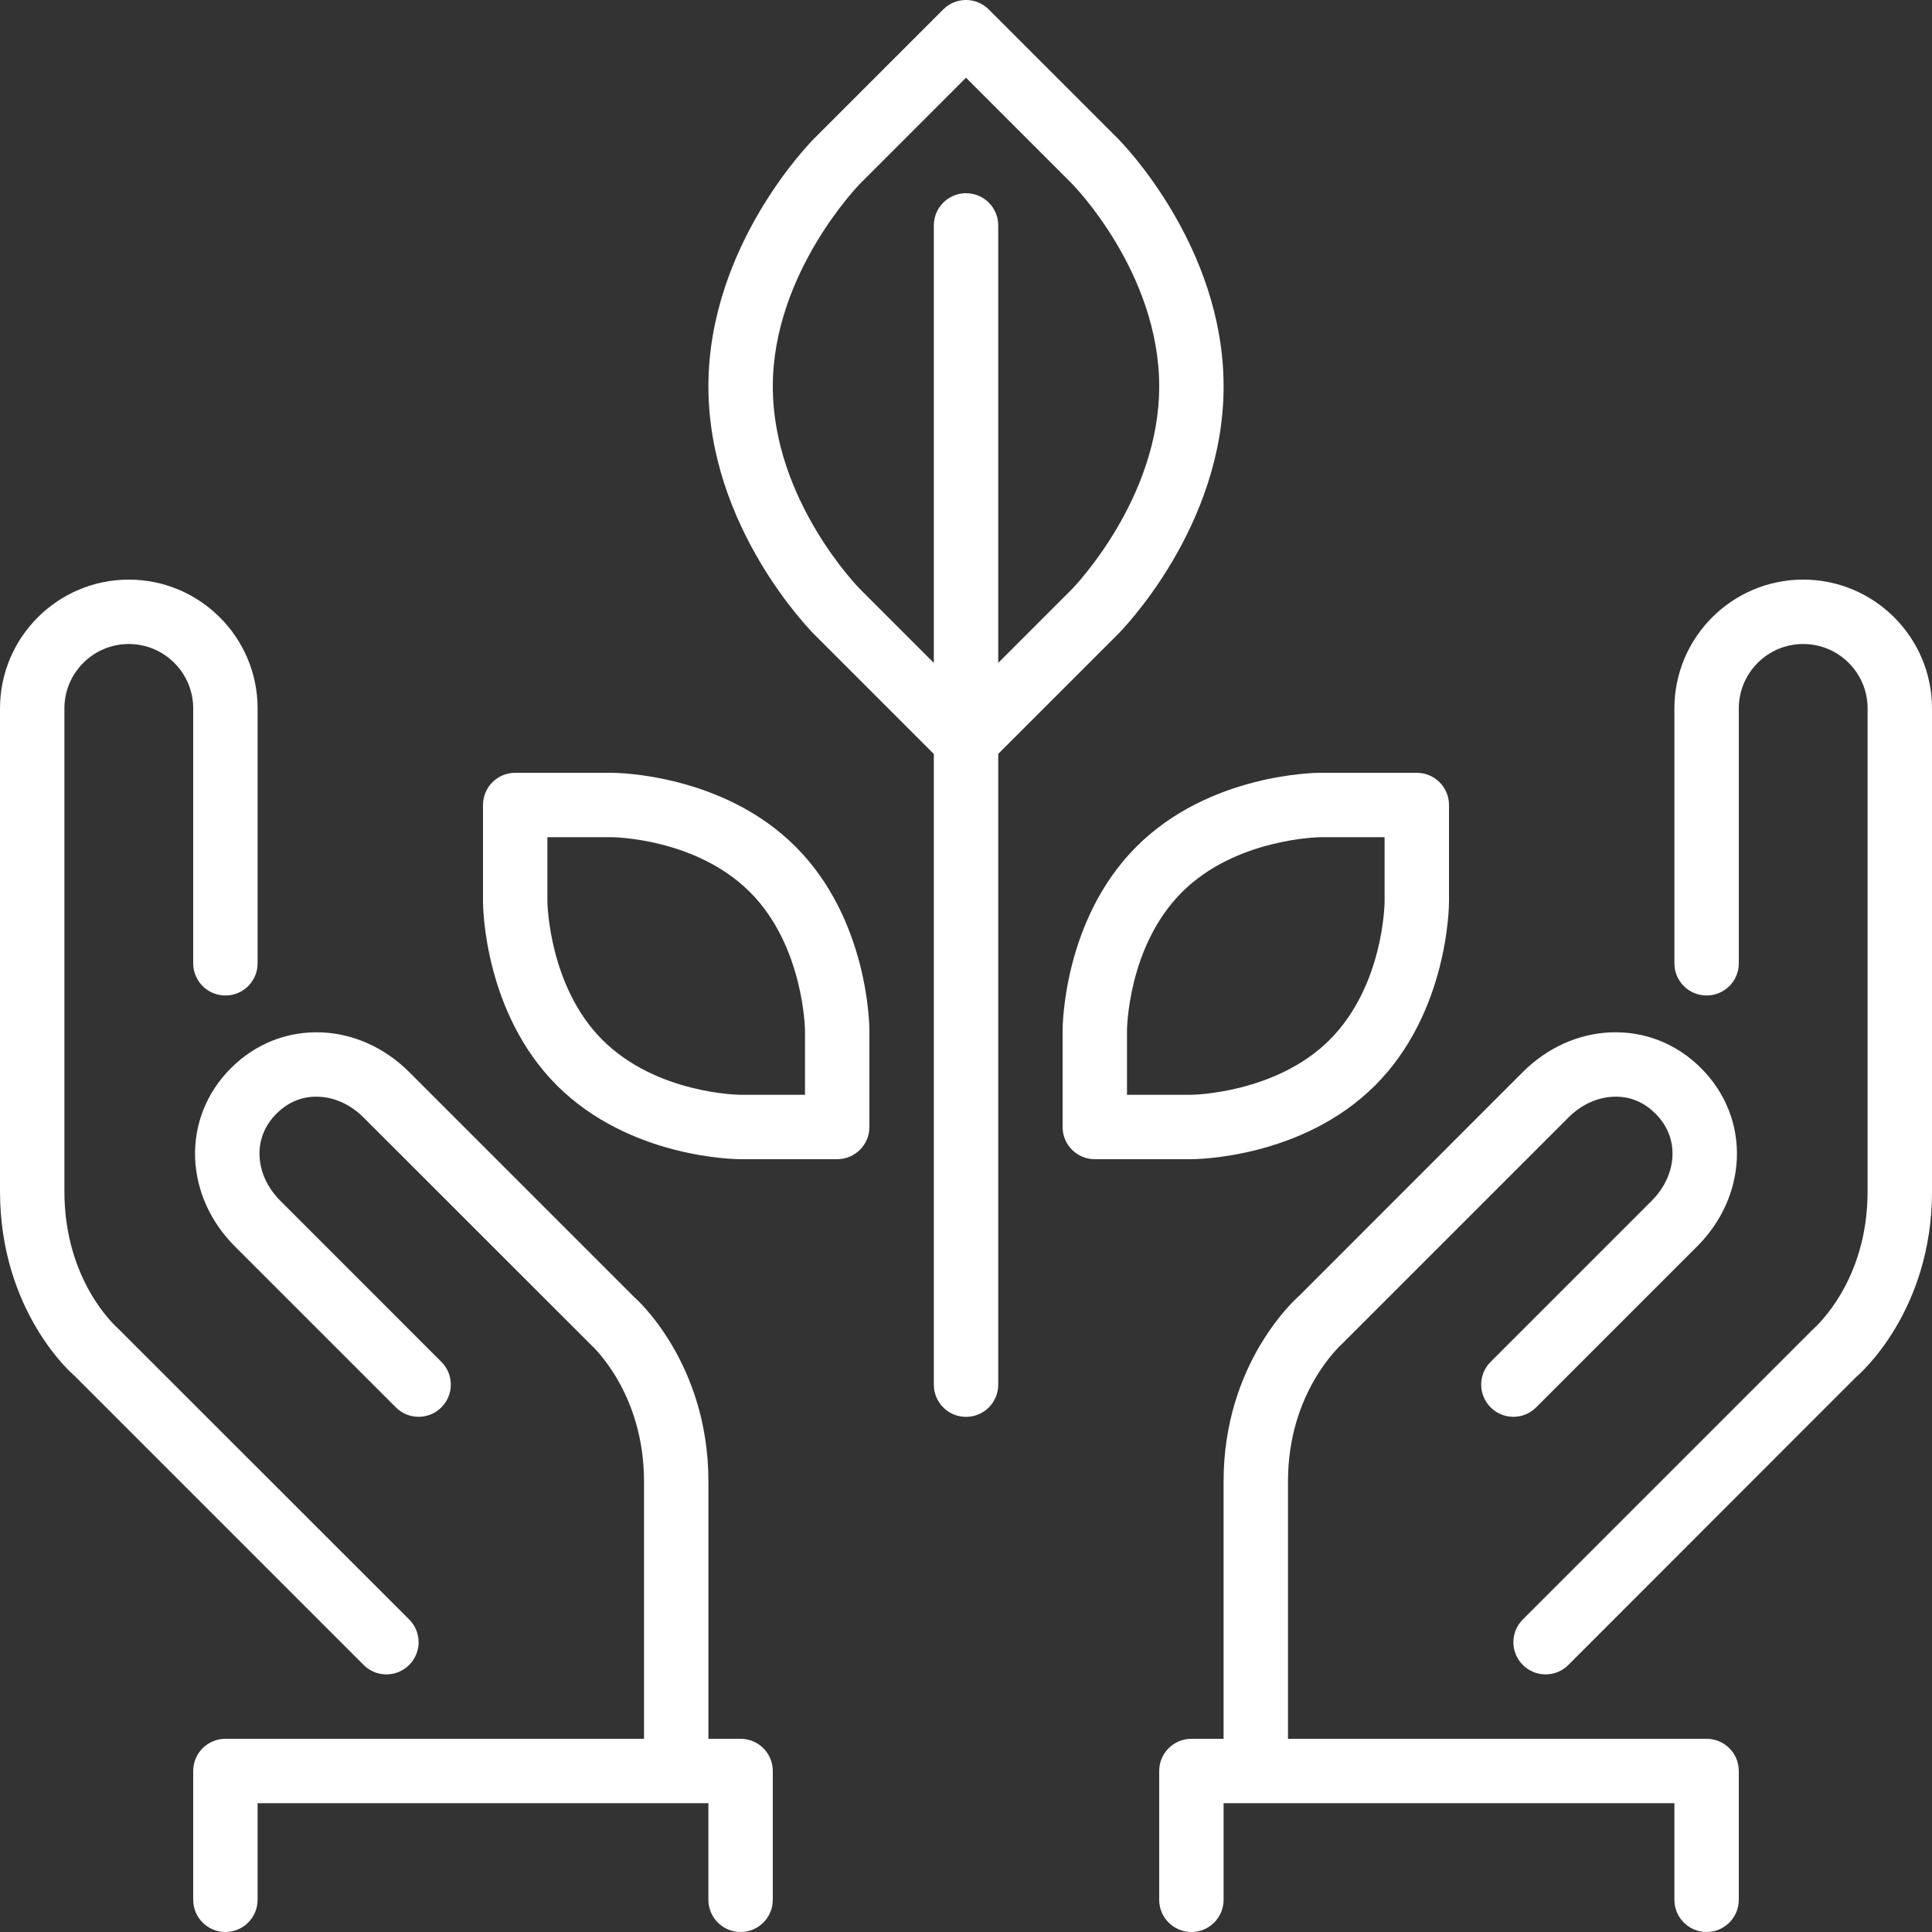 <?xml version="1.0" encoding="iso-8859-1"?>
<!-- Generator: Adobe Illustrator 19.0.0, SVG Export Plug-In . SVG Version: 6.00 Build 0)  -->
<svg version="1.1" id="Layer_1" width="30px" height="30px"  xmlns="http://www.w3.org/2000/svg" xmlns:xlink="http://www.w3.org/1999/xlink" x="0px" y="0px"
	 viewBox="0 0 512.002 512.002" style="enable-background:new 0 0 512.002 512.002;" xml:space="preserve">
<rect x="0" y="0" width="512.002" height="512.002" fill="#333333" stroke="none"/>
<g>
	<g>
		<g>
			<path fill="#ffff" d="M102.401,443.736c2.185,0,4.369-0.836,6.033-2.5c3.337-3.337,3.337-8.73,0-12.066l-77.286-77.244
				c-0.572-0.503-14.08-12.553-14.08-36.19v-128c0-9.412,7.654-17.067,17.067-17.067c9.404,0,17.067,7.654,17.067,17.067v67.558
				c0,4.71,3.814,8.525,8.533,8.525s8.533-3.814,8.533-8.525v-67.558c0-18.825-15.309-34.133-34.133-34.133
				c-18.825,0-34.133,15.309-34.133,34.133v128c0,31.863,19.277,48.495,19.567,48.7l76.8,76.8
				C98.032,442.899,100.217,443.736,102.401,443.736z"/>
			<path fill="#ffff" d="M162.134,204.802h-25.6c-4.719,0-8.533,3.823-8.533,8.533v25.6c0,1.195,0.222,29.355,19.567,48.7
				c19.345,19.345,47.505,19.567,48.7,19.567h25.6c4.719,0,8.533-3.823,8.533-8.533v-25.6c0-1.195-0.222-29.355-19.567-48.7
				C191.489,205.024,163.329,204.802,162.134,204.802z M213.334,290.135h-17.067c-0.213,0-22.238-0.171-36.634-14.566
				c-14.259-14.259-14.566-36.437-14.566-36.634v-17.067h17.067c0.213,0,22.229,0.162,36.634,14.566
				c14.259,14.259,14.566,36.437,14.566,36.634V290.135z"/>
			<path fill="#ffff" d="M196.268,460.802h-8.533v-68.267c0-31.403-19.191-48.401-19.567-48.7l-59.733-59.733
				c-6.417-6.426-14.686-10.163-23.262-10.513c-9.054-0.333-17.493,3.004-23.97,9.481c-6.485,6.477-9.847,14.993-9.489,23.962
				c0.358,8.585,4.096,16.853,10.522,23.27l42.667,42.667c3.337,3.337,8.73,3.337,12.066,0c3.336-3.337,3.336-8.73,0-12.066
				l-42.667-42.675c-3.388-3.379-5.35-7.603-5.521-11.887c-0.179-4.215,1.382-8.09,4.489-11.204
				c3.115-3.106,6.886-4.676,11.204-4.489c4.284,0.171,8.516,2.133,11.895,5.521l60.134,60.109
				c0.572,0.512,14.165,12.928,14.165,36.258v68.267H59.734c-4.719,0-8.533,3.823-8.533,8.533v34.133
				c0,4.71,3.814,8.533,8.533,8.533s8.533-3.823,8.533-8.533v-25.6h119.467v25.6c0,4.71,3.814,8.533,8.533,8.533
				s8.533-3.823,8.533-8.533v-34.133C204.801,464.625,200.987,460.802,196.268,460.802z"/>
			<path fill="#ffff" d="M324.268,102.402c0-37.24-26.948-64.623-28.1-65.766L262.034,2.502c-3.337-3.336-8.73-3.336-12.066,0l-34.133,34.133
				c-1.152,1.143-28.1,28.527-28.1,65.766c0,37.239,26.948,64.623,28.1,65.766l31.642,31.642v167.142
				c0,4.719,3.814,8.533,8.533,8.533s8.533-3.814,8.533-8.533V199.793l31.625-31.625
				C297.319,167.025,324.268,139.642,324.268,102.402z M264.543,175.661V59.735c0-4.71-3.814-8.533-8.533-8.533
				s-8.533,3.823-8.533,8.533v115.942l-19.575-19.575c-0.23-0.23-23.1-23.45-23.1-53.7c0-30.037,22.886-53.478,23.1-53.7l28.1-28.1
				l28.1,28.1c0.23,0.23,23.1,23.45,23.1,53.7c0,30.037-22.886,53.478-23.1,53.7L264.543,175.661z"/>
			<path fill="#ffff" d="M477.868,153.602c-18.825,0-34.133,15.309-34.133,34.133v67.558c0,4.71,3.814,8.525,8.533,8.525
				c4.719,0,8.533-3.814,8.533-8.525v-67.558c0-9.412,7.654-17.067,17.067-17.067c9.404,0,17.067,7.654,17.067,17.067v128
				c0,23.637-13.508,35.686-14.566,36.634l-76.8,76.8c-3.337,3.336-3.337,8.73,0,12.066c1.664,1.664,3.849,2.5,6.033,2.5
				c2.185,0,4.369-0.836,6.033-2.5l76.262-76.314c0.828-0.691,20.105-17.323,20.105-49.186v-128
				C512.001,168.911,496.692,153.602,477.868,153.602z"/>
			<path fill="#ffff" d="M452.268,460.802H341.334v-68.267c0-23.33,13.594-35.746,14.566-36.634l59.733-59.733
				c3.379-3.388,7.612-5.35,11.895-5.521c4.352-0.188,8.09,1.382,11.204,4.489c3.106,3.115,4.668,6.989,4.489,11.204
				c-0.171,4.284-2.133,8.508-5.521,11.896l-42.667,42.667c-3.337,3.337-3.337,8.73,0,12.066c3.336,3.337,8.73,3.337,12.066,0
				l42.667-42.667c6.426-6.417,10.155-14.686,10.522-23.27c0.358-8.969-3.004-17.485-9.489-23.962
				c-6.477-6.477-14.908-9.83-23.97-9.481c-8.576,0.35-16.845,4.087-23.262,10.513l-59.29,59.324
				c-0.819,0.708-20.011,17.707-20.011,49.109v68.267h-8.533c-4.719,0-8.533,3.823-8.533,8.533v34.133
				c0,4.71,3.814,8.533,8.533,8.533s8.533-3.823,8.533-8.533v-25.6h119.467v25.6c0,4.71,3.814,8.533,8.533,8.533
				c4.719,0,8.533-3.823,8.533-8.533v-34.133C460.801,464.625,456.987,460.802,452.268,460.802z"/>
			<path fill="#ffff" d="M364.434,287.635c19.345-19.345,19.567-47.505,19.567-48.7v-25.6c0-4.71-3.814-8.533-8.533-8.533h-25.6
				c-1.195,0-29.355,0.222-48.7,19.567c-19.345,19.345-19.567,47.505-19.567,48.7v25.6c0,4.71,3.814,8.533,8.533,8.533h25.6
				C316.929,307.202,345.089,306.98,364.434,287.635z M298.668,290.135v-17.067c0-0.222,0.162-22.238,14.566-36.634
				c14.259-14.259,36.437-14.566,36.634-14.566h17.067v17.067c0,0.222-0.171,22.229-14.566,36.634
				c-14.157,14.157-36.122,14.558-36.651,14.566H298.668z"/>
		</g>
	</g>
</g>
<g>
</g>
<g>
</g>
<g>
</g>
<g>
</g>
<g>
</g>
<g>
</g>
<g>
</g>
<g>
</g>
<g>
</g>
<g>
</g>
<g>
</g>
<g>
</g>
<g>
</g>
<g>
</g>
<g>
</g>
</svg>
